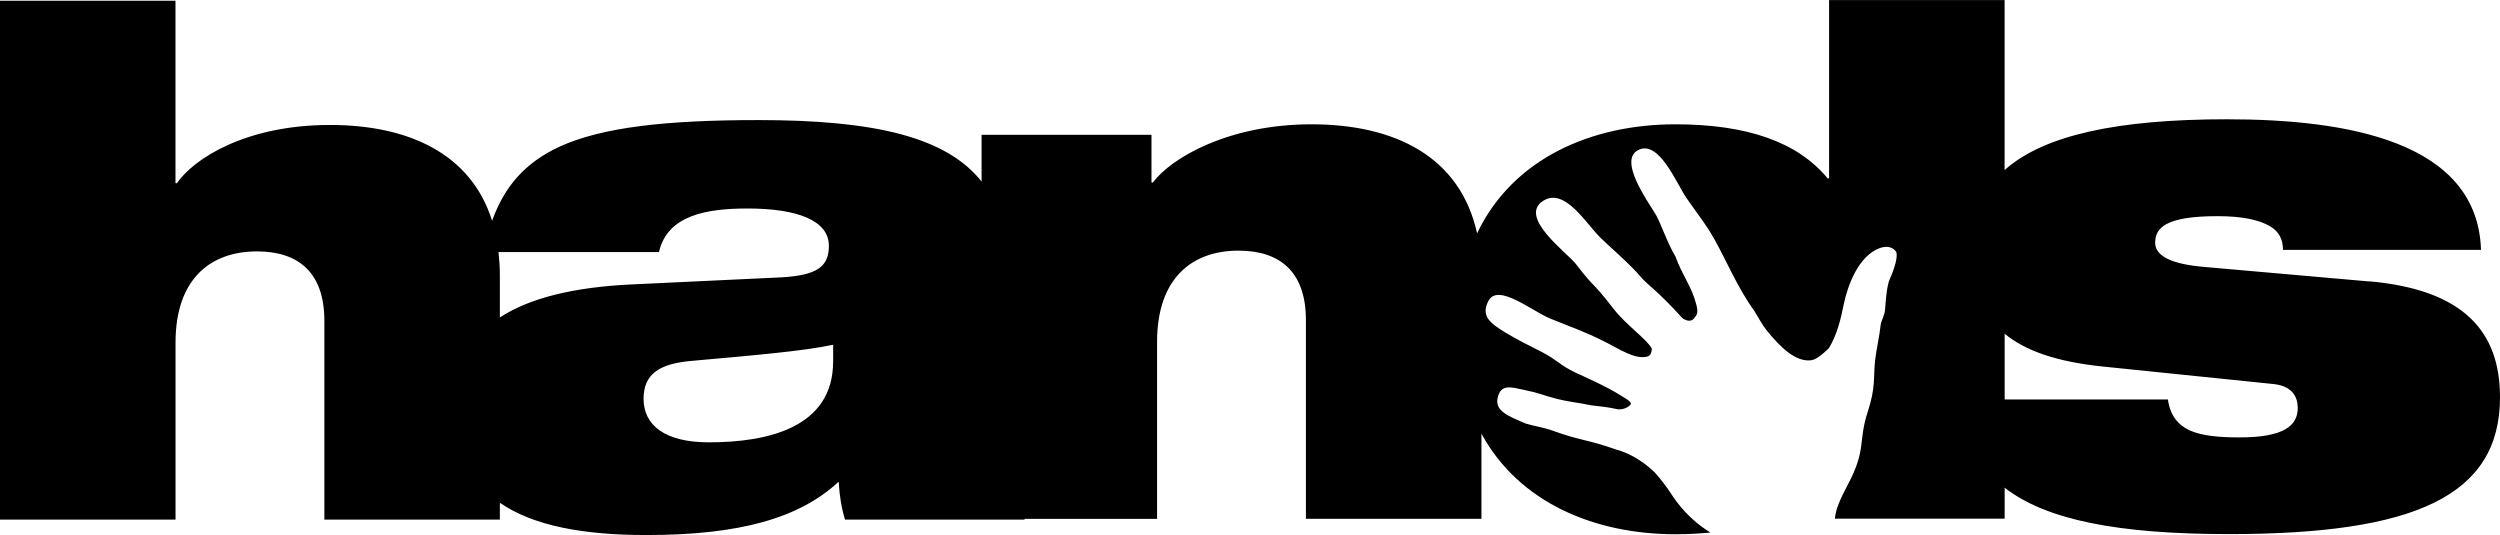 <?xml version="1.0" encoding="UTF-8"?> <svg xmlns="http://www.w3.org/2000/svg" xmlns:xlink="http://www.w3.org/1999/xlink" xmlns:svgjs="http://svgjs.com/svgjs" id="SvgjsSvg1001" version="1.1" viewBox="0 113.18 288 61.63"><defs id="SvgjsDefs1002"></defs><g id="SvgjsG1008"><svg xmlns="http://www.w3.org/2000/svg" viewBox="0 0 532.1 113.87" width="288" height="288"><defs><clipPath id="a"><rect width="532.1" height="113.87" fill="none"></rect></clipPath></defs><g clip-path="url(#a)" fill="#000000" class="color000 svgShape"><path fill="#000000" d="M476.66,93.09c-4.18,0-7.91-.3-10.61-1.49-2.54-1.19-4.19-3.29-4.63-6.58h-34.75v-14c4.35,3.6,11,5.96,20.85,6.98l36.46,3.74c3.88,.44,5.07,2.69,5.07,5.07,0,3.74-2.84,6.28-12.4,6.28m-299.33-16.13c0,14.04-13.9,17.18-26.45,17.18-9.26,0-13.89-3.58-13.89-9.26,0-5.23,3.28-7.47,10.16-8.07,13.3-1.19,23.91-2.09,30.19-3.44v3.59Zm-70.93-9.39v-9c0-1.73-.12-3.36-.29-4.93h34.16c1.79-7.92,10.32-9.27,18.83-9.27,10.61,0,17.33,2.54,17.33,7.93,0,4.48-2.54,6.27-10.01,6.72l-31.53,1.49c-13.11,.57-22.35,3.04-28.49,7.05m397.91-7.66l-35.57-3.13c-8.07-.75-10.02-3-10.02-5.09,0-3.14,2.1-5.68,13.3-5.68,5.53,0,8.97,.89,11.06,2.1,2.1,1.19,2.84,2.99,2.84,5.07h42.15c-.75-23.16-28.69-27.79-54.1-27.79-23.28,0-38.97,3.37-47.3,10.81V0h-37.36V37.96h-.3c-6.42-7.77-17.18-11.51-32.43-11.51-17.83,0-34.59,7.26-42.19,23.21-3.58-16.34-17.51-23.21-35.23-23.21s-29.89,7.17-33.78,12.4h-.29v-10.16h-36.16v9.94c-7.44-9.38-22.47-13.08-47.44-13.08-19.73,0-33.32,1.51-42.44,5.68-7.26,3.39-11.65,8.38-14.3,15.75-4.5-14.32-17.84-20.39-34.51-20.39-17.93,0-28.99,7.18-32.58,12.4h-.3V.15H0V110.58H37.36v-37.66c0-13.6,7.47-19.42,17.34-19.42,8.81,0,14.34,4.48,14.34,14.79v42.29h37.35v-3.58c7.12,4.93,17.82,6.87,31.18,6.87,19.88,0,32.57-3.58,40.94-11.36,.16,2.99,.6,5.68,1.35,8.07h38.25s-.06-.11-.09-.15h28.25v-37.66c0-13.6,7.47-19.43,17.33-19.43,8.82,0,14.35,4.48,14.35,14.79v42.29h37.36v-18.13c7.97,14.69,24.11,21.41,41.26,21.41,2.68,0,5.15-.14,7.51-.36-.04-.02-.08-.03-.11-.05-4.42-2.72-7-6.2-8.29-8.21-.94-1.47-2.4-3.32-3.47-4.52-1.62-1.6-4.65-3.93-8.08-4.84-6.78-2.37-7.45-1.79-14.13-4.23-1.19-.43-3.66-.85-5.27-1.35-3.85-1.64-6.62-2.71-5.96-5.53,.68-2.96,2.93-2.2,5.53-1.65,3.82,.79,3.27,.94,7.1,1.94,2.52,.64,4.73,.81,7.26,1.36,1.93,.22,3.77,.41,5.44,.8,1.56,.35,3.11-.8,3.01-1.22-.14-.56-1.45-1.22-2.35-1.79-2.85-1.83-8.15-4.15-9.37-4.72-3.41-1.61-3.93-2.72-7.21-4.41-2.22-1.14-5.34-2.65-7.86-4.2-3.04-1.87-5.26-3.44-3.5-6.73,2.05-3.78,9.29,2.25,13.12,3.8,5.17,2.12,7.09,2.67,11.39,4.82,3.42,1.69,6.64,3.99,9.34,3.26,.93-.25,.9-1.66,.9-1.66-.9-1.9-5.48-5.04-8.09-8.43-5.02-6.47-3.69-3.9-8.07-9.6-1.85-2.39-12.45-10.04-6.9-13.48,4.56-2.82,9.05,4.87,12.17,7.93,1.76,1.72,6.38,5.7,8.58,8.34,1.52,1.79,3.35,2.69,8.82,8.73,0,0,1.54,1.22,2.49,.05,.63-.77,.96-1.17,.42-3.13-1.08-3.93-2.84-5.79-4.39-10.04-1.71-2.84-2.92-6.58-4.11-8.8-1.87-3.09-8.04-11.63-3.85-13.83,4.44-2.34,8.18,7.1,10.29,10.16,2.85,4.13,3.93,5.23,5.9,8.7,2.65,4.68,5.01,10.49,8.55,15.34,.87,1.4,1.64,2.91,2.59,4.1,2.95,3.67,6.23,6.85,9.53,6.42,1.27-.16,2.89-1.74,3.77-2.58,1.79-2.97,2.57-6.43,3.11-9.14,.82-4.06,3.11-10.47,7.7-12.15,.72-.26,2.44-.68,3.47,.75,.21,.31,.47,1.86-1.49,6.24-.31,.96-.58,2.33-.84,6.02-.09,1.31-.7,2.1-.93,3.25-.26,2.52-.93,5.27-1.2,7.7-.4,3.79,.15,5.62-1.54,10.8-2.11,6.44-.26,8.01-4.18,15.43-1.8,3.41-2.69,5.49-2.83,7.4h36.13v-6.6c8.82,6.9,24.24,9.88,47.75,9.88,39.45,0,57.68-8.07,57.68-29.14,0-13.89-7.63-22.85-27.79-24.66" class="color231f20 svgShape"></path></g></svg></g></svg> 